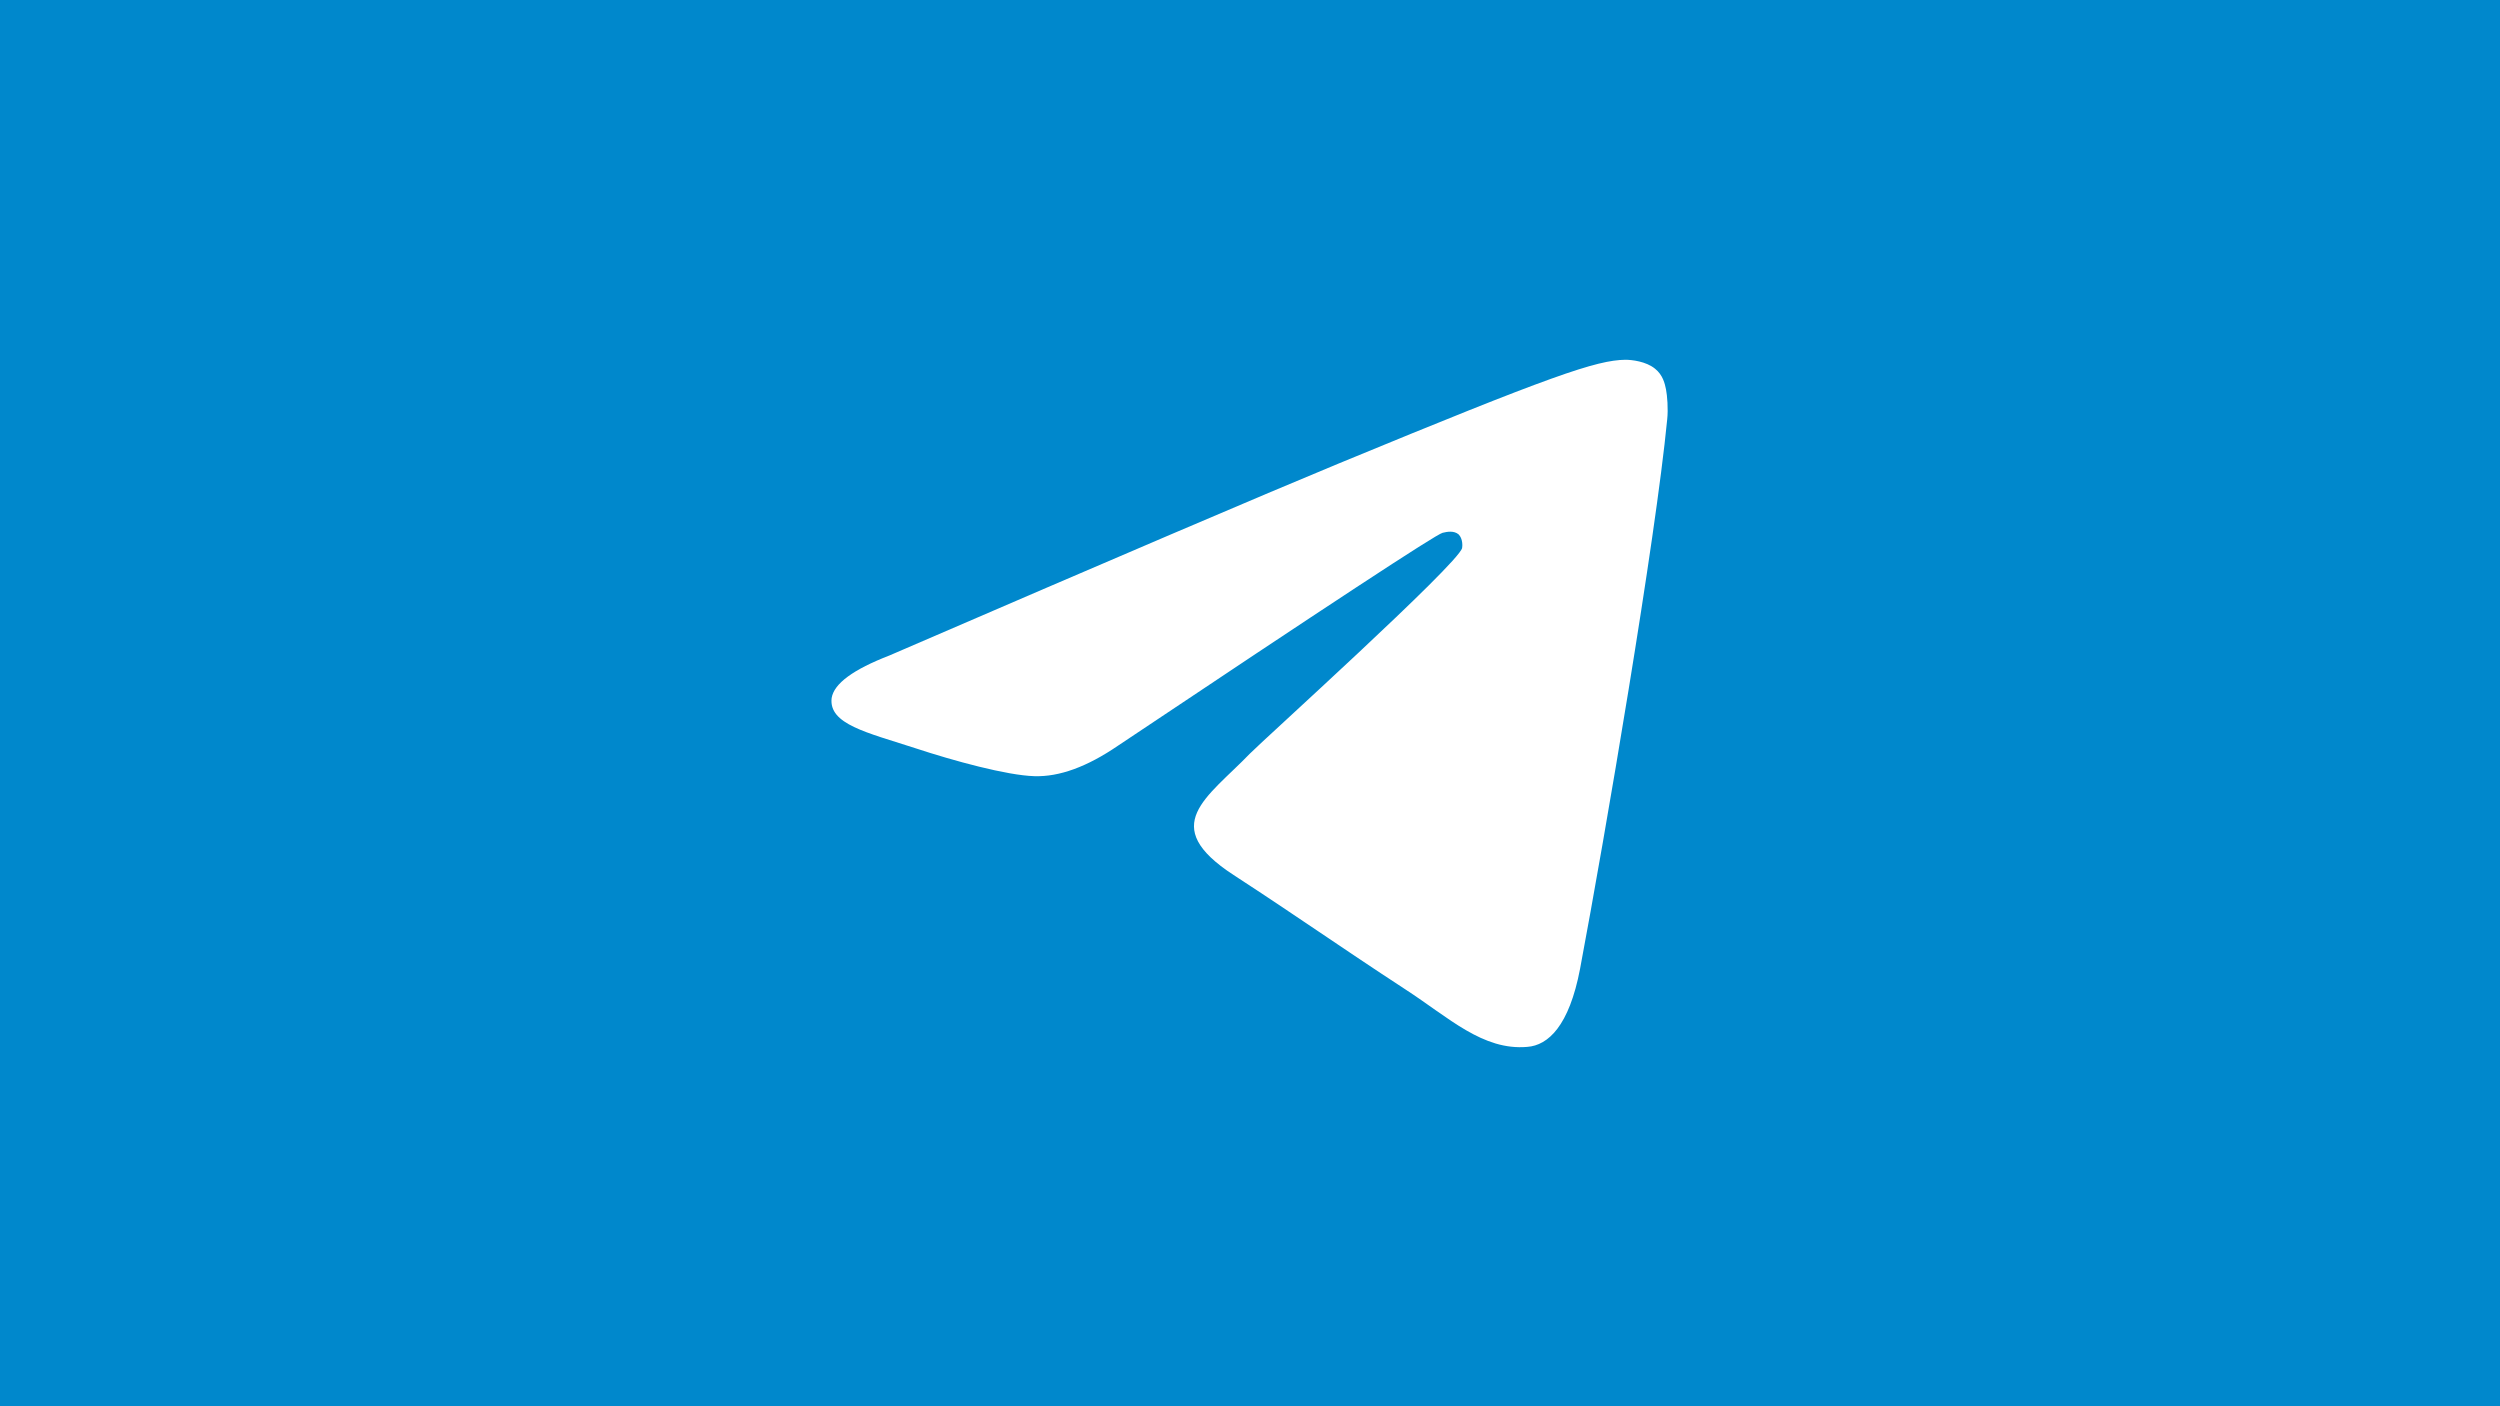 <svg version="1.1" xmlns="http://www.w3.org/2000/svg" xmlns:xlink="http://www.w3.org/1999/xlink" x="0px" y="0px" viewBox="0 0 640 360" enable-background="new 0 0 640 360" xml:space="preserve"><rect fill="#0088CC" width="640" height="360"/><path id="Path-3" fill="#FFFFFF" d="M227.7,167.8c57.4-24.8,95.8-41.2,114.9-49.1c54.7-22.6,66.1-26.5,73.5-26.6c1.6,0,5.3,0.4,7.6,2.3c2,1.6,2.5,3.8,2.8,5.3c0.3,1.5,0.6,5,0.3,7.7c-3,30.9-15.8,106-22.3,140.6c-2.8,14.7-8.2,19.6-13.5,20c-11.4,1-20.1-7.5-31.2-14.7c-17.3-11.3-27.1-18.3-44-29.3c-19.5-12.7-6.8-19.7,4.2-31.1c2.9-3,53.3-48.5,54.3-52.6c0.1-0.5,0.2-2.4-0.9-3.5c-1.2-1-2.9-0.7-4.1-0.4c-1.7,0.4-29.4,18.6-83.1,54.5c-7.9,5.4-15,8-21.4,7.8c-7-0.2-20.6-3.9-30.6-7.2c-12.3-4-22.1-6.1-21.3-12.8C213.5,175,218.4,171.4,227.7,167.8z"/></svg>
